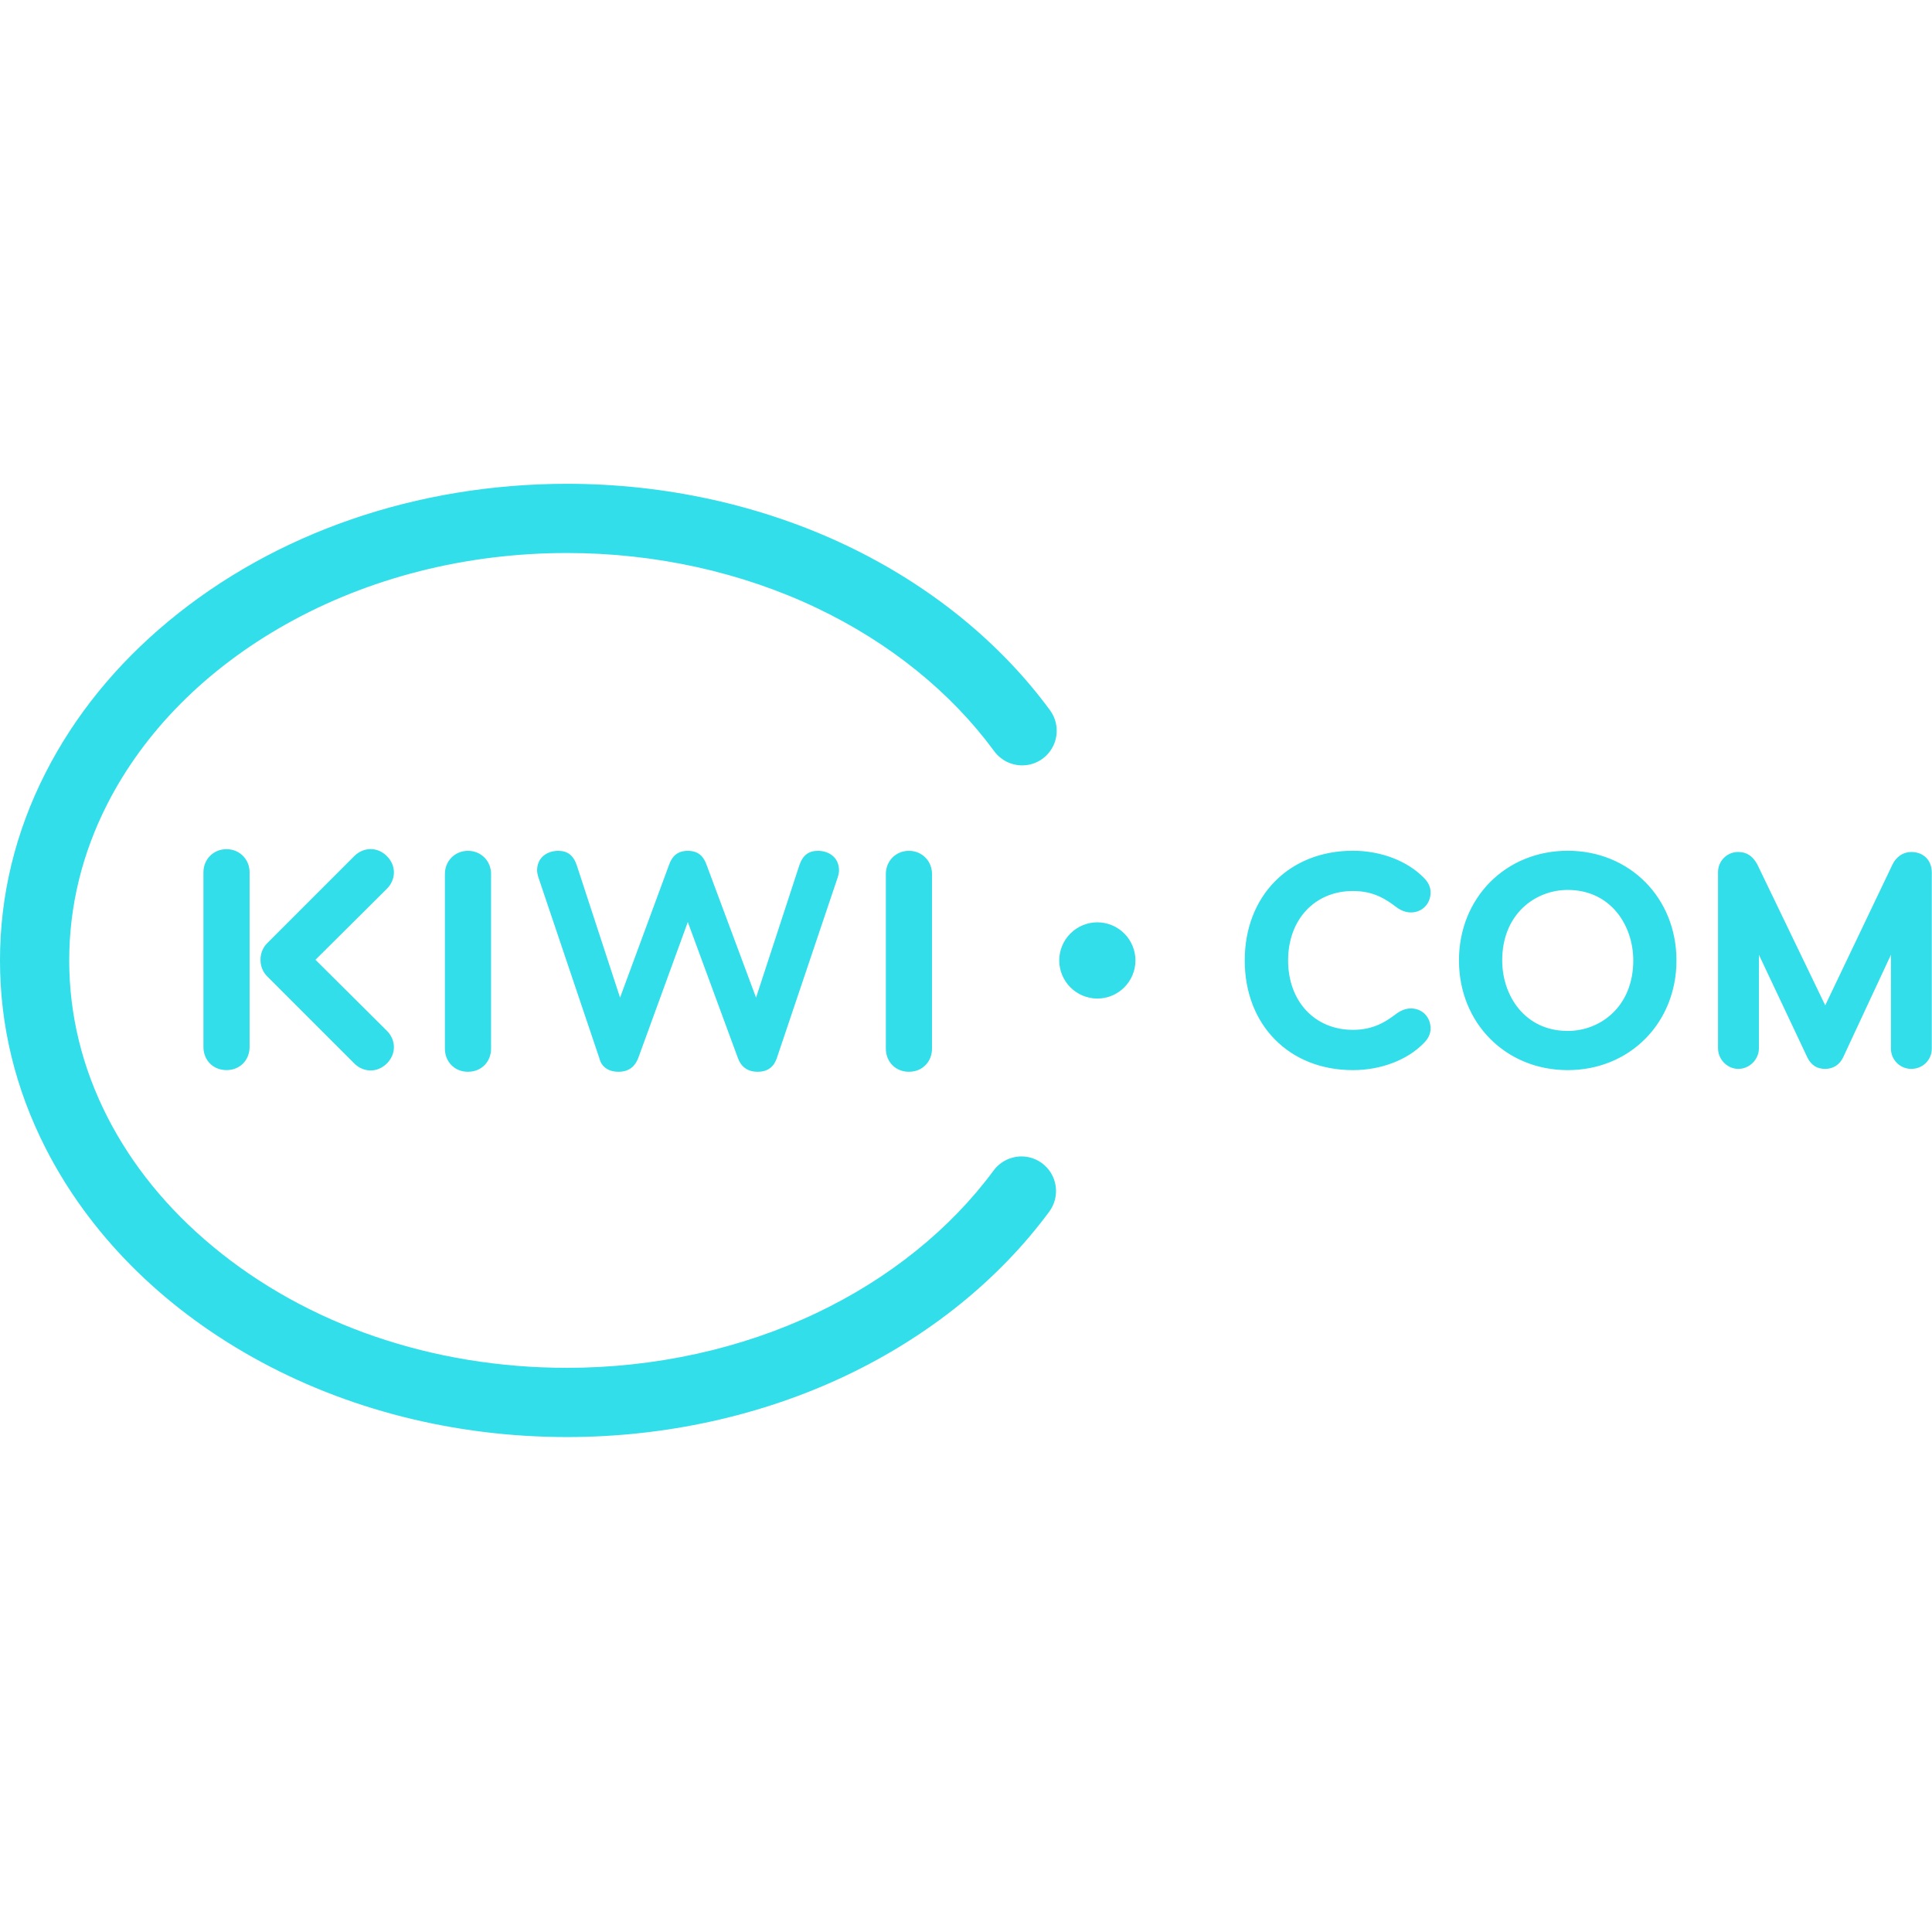 <svg width="120" height="120" viewBox="0 0 120 120" fill="none" xmlns="http://www.w3.org/2000/svg">
<path d="M51.991 54.616C52.052 54.463 52.113 54.219 52.113 54.067C52.113 53.244 51.473 52.847 50.802 52.847C50.223 52.847 49.857 53.121 49.643 53.762L46.96 61.965L43.88 53.701C43.697 53.183 43.362 52.847 42.721 52.847C42.081 52.847 41.746 53.182 41.563 53.701L38.513 61.965L35.83 53.762C35.617 53.122 35.251 52.847 34.671 52.847C34.001 52.847 33.36 53.244 33.36 54.067C33.36 54.219 33.421 54.463 33.482 54.616L37.233 65.746C37.355 66.233 37.751 66.569 38.422 66.569C39.093 66.569 39.459 66.203 39.642 65.715L42.721 57.268L45.832 65.715C46.015 66.233 46.411 66.569 47.052 66.569C47.692 66.569 48.058 66.264 48.241 65.746L51.991 54.616ZM24.03 64.024L19.593 59.614L24.03 55.203C24.59 54.642 24.634 53.78 24.03 53.176C23.426 52.572 22.564 52.615 22.003 53.176L16.604 58.575C16.468 58.711 16.359 58.873 16.287 59.051C16.214 59.23 16.178 59.421 16.182 59.614C16.178 59.806 16.214 59.998 16.287 60.176C16.359 60.354 16.467 60.516 16.604 60.652L22.003 66.05C22.564 66.612 23.426 66.655 24.03 66.05C24.634 65.447 24.59 64.585 24.03 64.024ZM15.502 65.033V54.177C15.502 53.384 14.892 52.744 14.069 52.744C13.245 52.744 12.636 53.384 12.636 54.177V65.033C12.636 65.825 13.215 66.466 14.069 66.466C14.923 66.466 15.502 65.825 15.502 65.033V65.033ZM27.634 54.281V65.135C27.634 65.928 28.213 66.569 29.067 66.569C29.921 66.569 30.501 65.928 30.501 65.135V54.281C30.501 53.487 29.89 52.847 29.067 52.847C28.244 52.847 27.634 53.487 27.634 54.281H27.634ZM55.022 54.281V65.135C55.022 65.928 55.601 66.569 56.455 66.569C57.309 66.569 57.888 65.928 57.888 65.135V54.281C57.888 53.487 57.278 52.847 56.455 52.847C55.632 52.847 55.022 53.487 55.022 54.281ZM55.022 54.281V65.135C55.022 65.928 55.601 66.569 56.455 66.569C57.309 66.569 57.888 65.928 57.888 65.135V54.281C57.888 53.487 57.278 52.847 56.455 52.847C55.632 52.847 55.022 53.487 55.022 54.281ZM55.022 54.281V65.135C55.022 65.928 55.601 66.569 56.455 66.569C57.309 66.569 57.888 65.928 57.888 65.135V54.281C57.888 53.487 57.278 52.847 56.455 52.847C55.632 52.847 55.022 53.487 55.022 54.281ZM84.029 55.342C85.313 55.342 86.062 55.833 86.779 56.379C87.066 56.577 87.346 56.673 87.635 56.673C88.331 56.673 88.856 56.139 88.856 55.432C88.856 55.102 88.722 54.808 88.447 54.533C87.424 53.474 85.773 52.842 84.029 52.842C80.075 52.842 77.313 55.643 77.313 59.654C77.313 63.666 80.075 66.467 84.03 66.467C85.773 66.467 87.422 65.837 88.44 64.783C88.72 64.502 88.856 64.206 88.856 63.877C88.856 63.169 88.331 62.636 87.634 62.636C87.345 62.636 87.059 62.737 86.759 62.944C86.081 63.461 85.313 63.966 84.029 63.966C81.661 63.966 80.006 62.193 80.006 59.654C80.006 57.115 81.661 55.342 84.029 55.342ZM97.373 52.842C93.523 52.842 90.619 55.77 90.619 59.654C90.619 63.538 93.523 66.467 97.373 66.467C101.224 66.467 104.128 63.538 104.128 59.654C104.128 55.77 101.224 52.842 97.373 52.842ZM97.373 64.034C94.701 64.034 93.304 61.831 93.304 59.654C93.304 56.779 95.351 55.275 97.373 55.275C100.046 55.275 101.445 57.478 101.445 59.654C101.445 62.529 99.397 64.034 97.373 64.034ZM118.709 52.919C118.212 52.919 117.776 53.213 117.542 53.704L113.368 62.445L113.331 62.368L109.147 53.687C108.858 53.163 108.484 52.919 107.97 52.919C107.804 52.917 107.639 52.948 107.485 53.011C107.332 53.074 107.192 53.166 107.075 53.284C106.957 53.401 106.865 53.541 106.802 53.695C106.739 53.848 106.708 54.013 106.71 54.179V65.11C106.71 65.804 107.287 66.39 107.97 66.39C108.663 66.39 109.249 65.804 109.249 65.11V59.302L112.262 65.687C112.503 66.166 112.854 66.39 113.368 66.39C113.858 66.39 114.262 66.131 114.477 65.68L117.449 59.303V65.13C117.449 65.825 118.014 66.39 118.709 66.39C119.426 66.39 119.987 65.836 119.987 65.13V54.198C119.987 53.433 119.474 52.919 118.709 52.919V52.919Z" fill="#31DEE9"/>
<path d="M64.72 72.248C64.351 71.975 63.904 71.828 63.446 71.828C63.109 71.829 62.777 71.908 62.476 72.06C62.176 72.212 61.915 72.431 61.715 72.702C59.019 76.354 55.214 79.416 50.709 81.556C46.025 83.783 40.671 84.959 35.211 84.959C26.88 84.959 19.066 82.28 13.21 77.414C10.398 75.081 8.196 72.373 6.663 69.365C5.095 66.285 4.3 63.018 4.299 59.655C4.3 56.291 5.095 53.024 6.663 49.943C8.97 45.415 12.815 41.548 17.782 38.762C22.931 35.875 28.961 34.348 35.222 34.348C40.682 34.348 46.048 35.531 50.743 37.769C55.257 39.92 59.065 42.995 61.754 46.661C61.955 46.932 62.216 47.153 62.517 47.306C62.818 47.458 63.151 47.538 63.489 47.538C63.946 47.539 64.391 47.393 64.759 47.122C65.218 46.784 65.524 46.278 65.61 45.715C65.696 45.152 65.556 44.577 65.219 44.117C62.109 39.881 57.743 36.343 52.592 33.888C47.325 31.377 41.318 30.05 35.223 30.05C25.89 30.052 17.097 33.084 10.463 38.587C7.2 41.296 4.633 44.46 2.833 47.992C0.953 51.681 -0.001 55.604 5.85694e-07 59.654C-0.001 63.705 0.953 67.628 2.833 71.316C5.53 76.606 9.973 81.093 15.68 84.295C21.469 87.541 28.227 89.258 35.222 89.258C41.301 89.258 47.295 87.937 52.554 85.438C57.695 82.994 62.058 79.472 65.173 75.254C65.511 74.795 65.653 74.221 65.568 73.657C65.483 73.094 65.178 72.587 64.72 72.248" fill="#31DEE9"/>
<path d="M68.158 57.287C67.53 57.288 66.929 57.538 66.485 57.981C66.041 58.425 65.792 59.027 65.791 59.654C65.792 60.282 66.041 60.883 66.485 61.327C66.929 61.771 67.53 62.021 68.158 62.022C68.785 62.021 69.387 61.771 69.831 61.327C70.274 60.883 70.524 60.282 70.525 59.654C70.524 59.027 70.274 58.425 69.831 57.981C69.387 57.538 68.785 57.288 68.158 57.287Z" fill="#31DEE9"/>
</svg>
